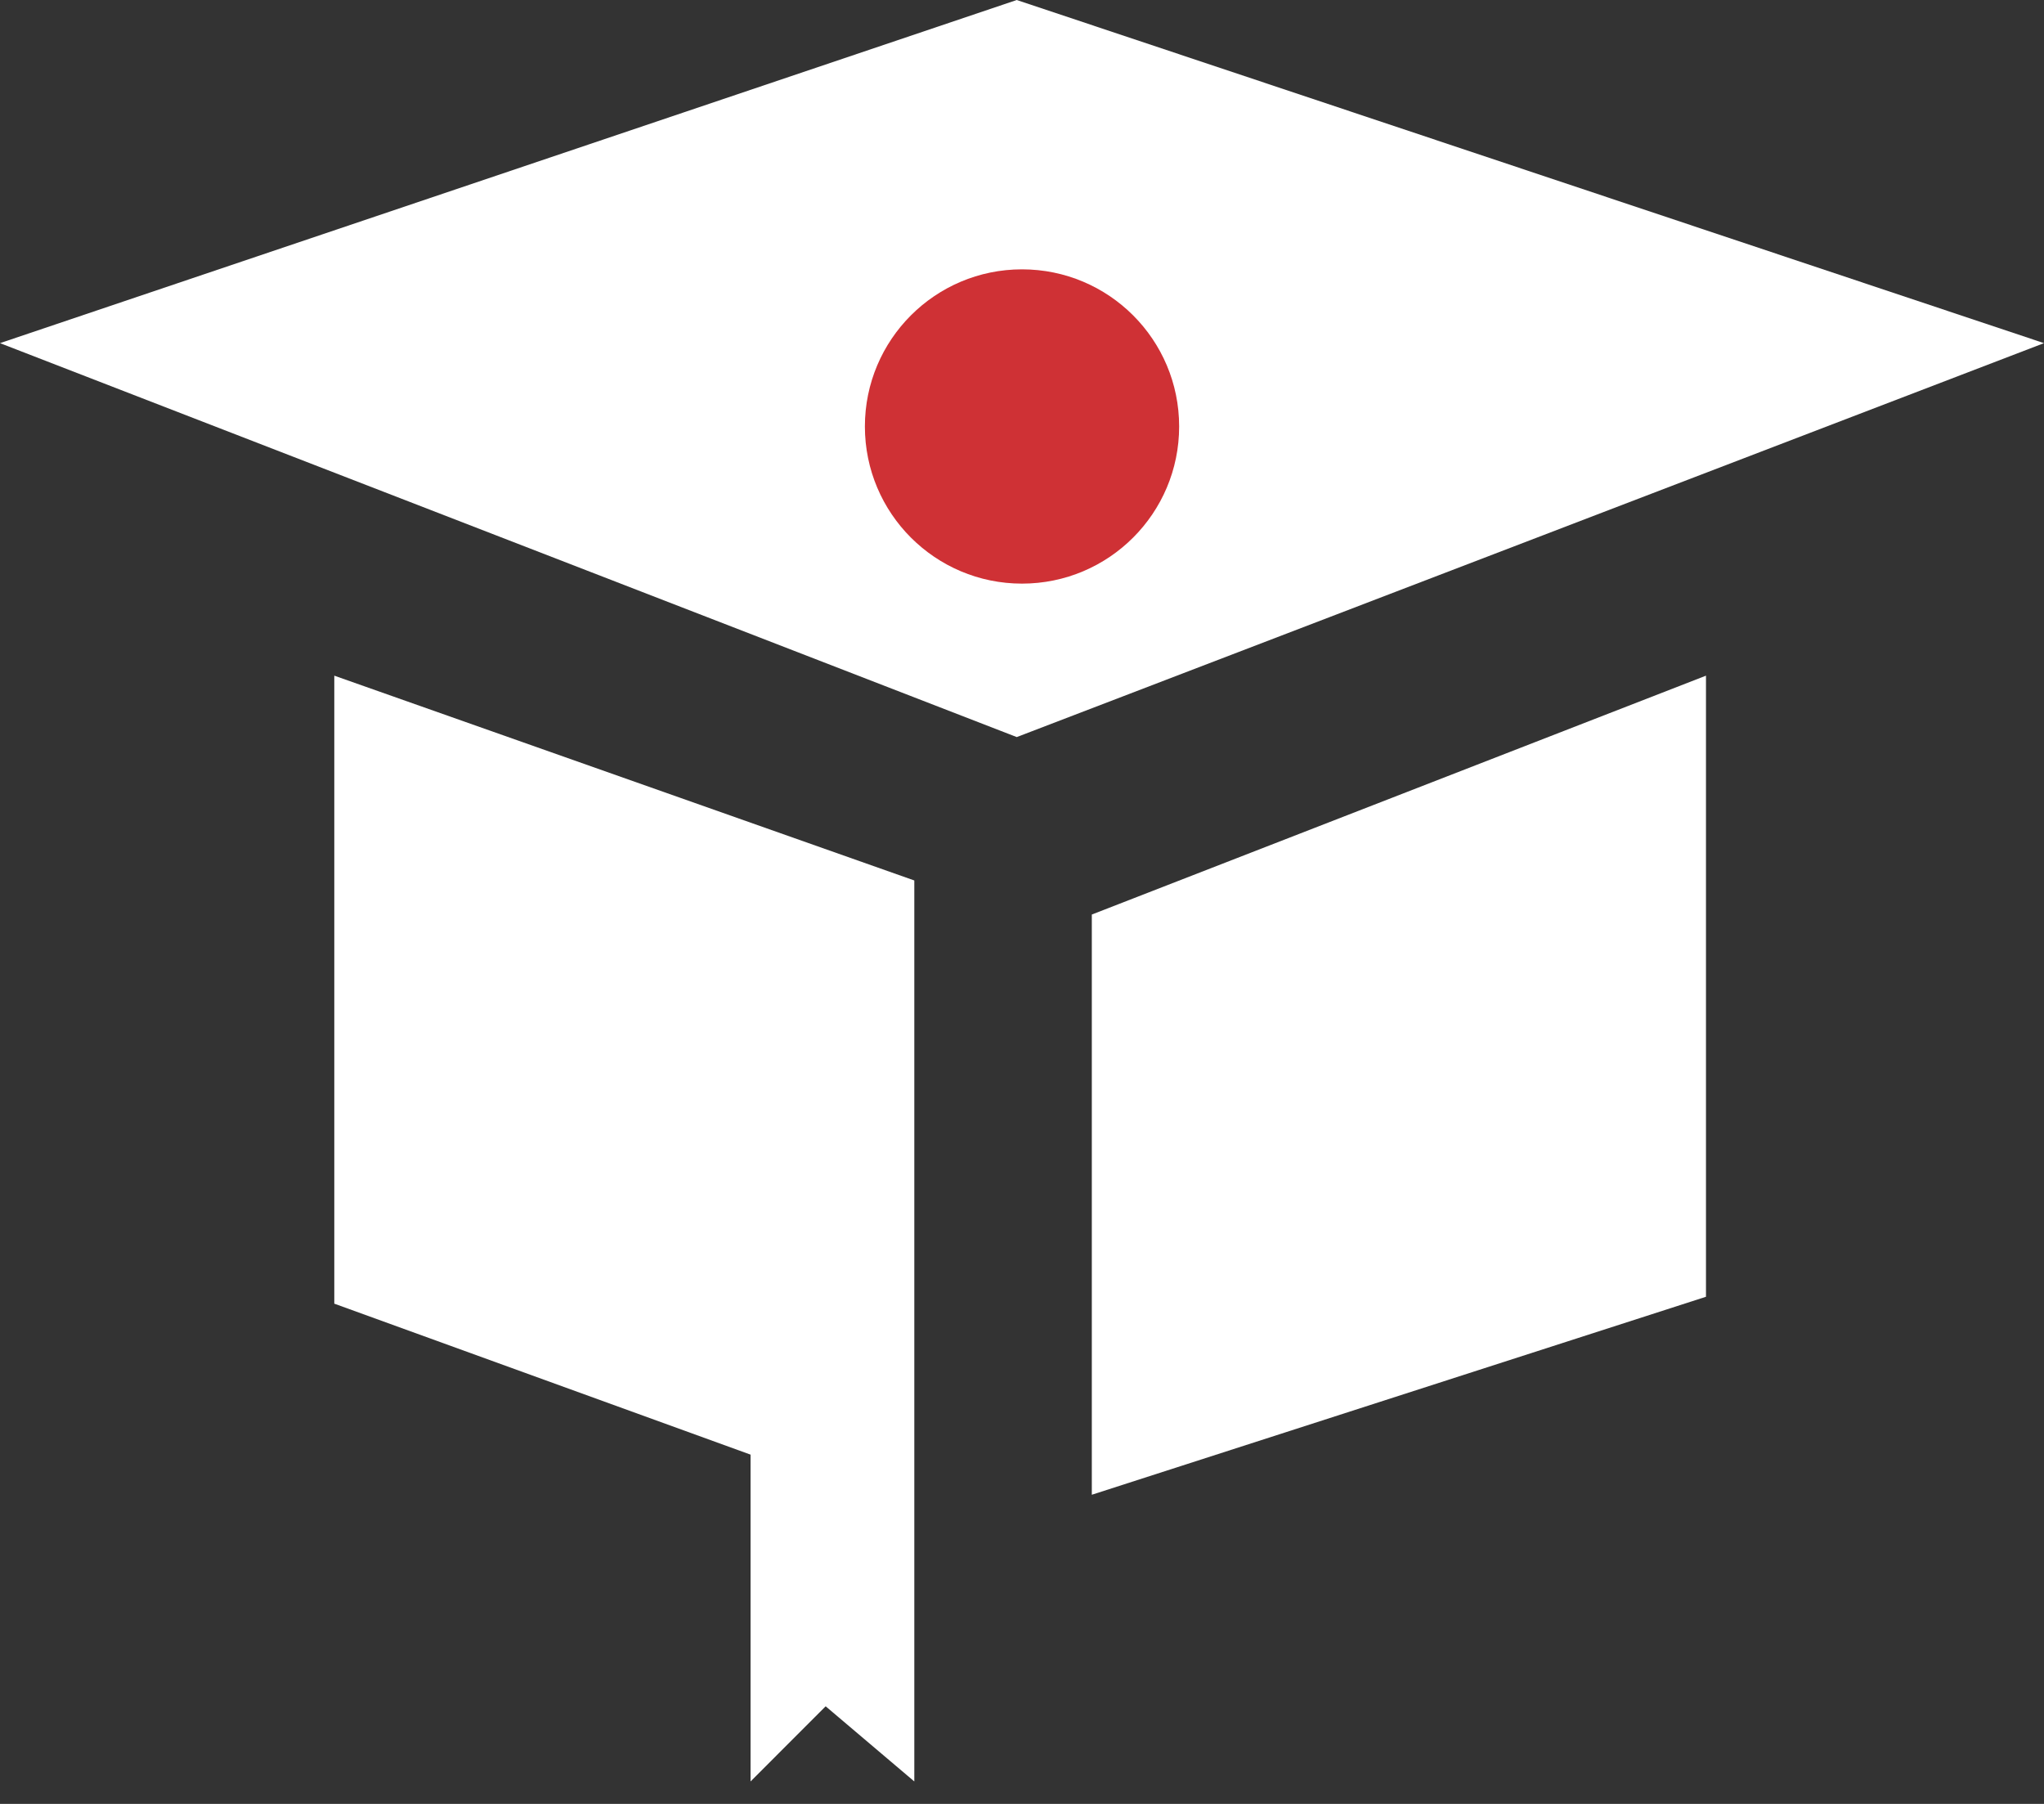 <svg width="51" height="45" viewBox="0 0 51 45" fill="none" xmlns="http://www.w3.org/2000/svg">
<rect x="0" y="0" width="51" height="45" fill="#333333" stroke="none"/>
<path d="M0 8.56L25.369 0L51 8.56L25.369 18.387L0 8.56Z" fill="white"/>
<path d="M8.341 16.855L22.813 21.964V44.44L20.601 42.565L18.727 44.44V36.287L8.341 32.521V16.855Z" fill="white"/>
<path d="M27.242 22.814V37.288L42.566 32.349V16.855L27.242 22.814Z" fill="white"/>
<path d="M25.5 14.559C27.666 14.559 29.421 12.804 29.421 10.639C29.421 8.474 27.666 6.719 25.5 6.719C23.335 6.719 21.58 8.474 21.58 10.639C21.58 12.804 23.335 14.559 25.5 14.559Z" fill="#CF3135"/>
</svg>
